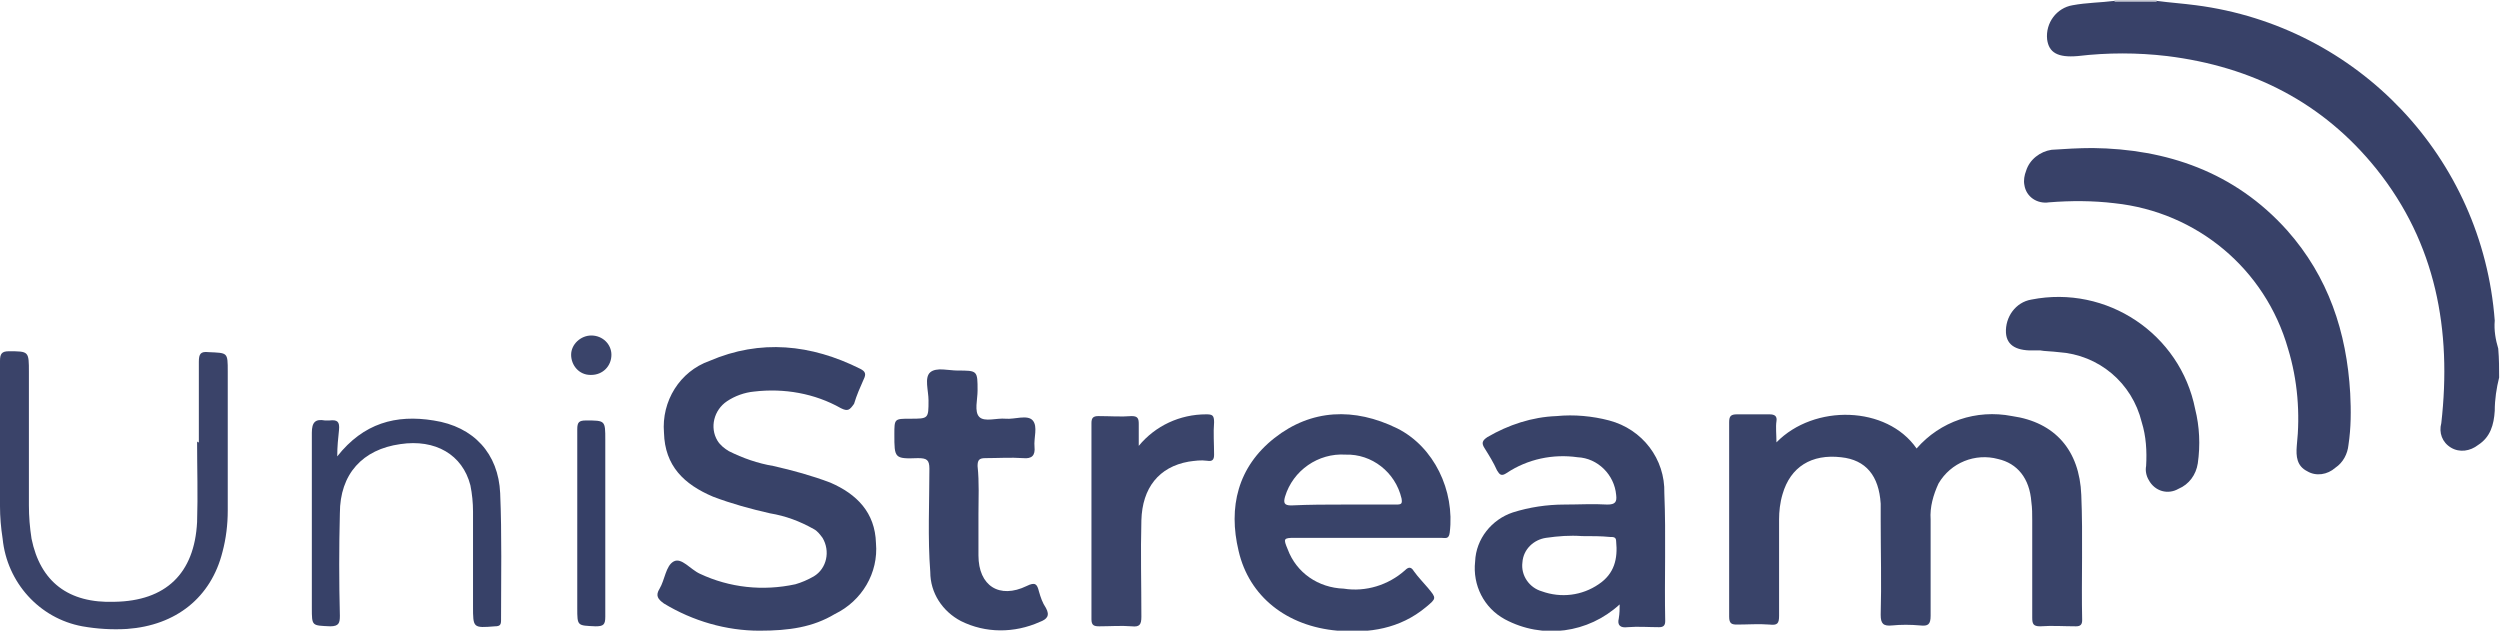 <?xml version="1.0" encoding="utf-8"?>
<!-- Generator: Adobe Illustrator 24.0.2, SVG Export Plug-In . SVG Version: 6.00 Build 0)  -->
<svg version="1.1" id="Layer_1" xmlns="http://www.w3.org/2000/svg" xmlns:xlink="http://www.w3.org/1999/xlink" x="0px" y="0px"
	 viewBox="0 0 285.4 72" style="enable-background:new 0 0 285.4 72;" xml:space="preserve">
<style type="text/css">
	.st0{fill:#384168;}
	.st1{fill:#C6C9D3;}
	.st2{fill:#394369;}
	.st3{fill:#384268;}
	.st4{fill:#3A4369;}
	.st5{fill:#374168;}
	.st6{fill:#3A446A;}
	.st7{fill:#364067;}
</style>
<title>logo</title>
<path class="st0" d="M285.3,43.1c-0.3,1.2-0.5,2.5-0.5,3.8c-0.1,1.6-0.5,3-1.9,3.9c-0.9,0.7-2.1,0.9-3.1,0.3c-1-0.6-1.4-1.7-1.1-2.8
	c1.2-10.6-0.6-20.5-7.4-29c-6.1-7.6-14.2-11.7-23.9-12.9c-3.4-0.4-6.8-0.4-10.2,0c-2.3,0.2-3.3-0.4-3.5-1.9
	c-0.2-1.9,1.1-3.6,2.9-3.9c1.6-0.3,3.2-0.3,4.8-0.5h4.8c1.5,0.2,3,0.3,4.5,0.5c18.5,2.4,32.7,17.4,34.1,36c-0.1,1.1,0.1,2.2,0.4,3.2
	C285.3,41,285.3,42,285.3,43.1z"/>
<path class="st1" d="M246.2,0c0,0.1,0,0.1,0,0.2h-4.8c0-0.1,0-0.1,0-0.2L246.2,0z"/>
<path class="st2" d="M202.8,50.5c4.3-4.4,12.6-4.2,16,0.7c2.7-3.1,6.8-4.5,10.9-3.7c4.9,0.7,7.7,3.9,7.9,9c0.2,4.8,0,9.6,0.1,14.3
	c0,0.5-0.2,0.7-0.7,0.7c-1.4,0-2.7-0.1-4.1,0c-0.8,0-0.9-0.3-0.9-1c0-3.7,0-7.4,0-11.1c0-0.7,0-1.4-0.1-2.1
	c-0.2-2.7-1.6-4.4-3.8-4.9c-2.6-0.7-5.4,0.4-6.8,2.8c-0.6,1.3-1,2.7-0.9,4.1c0,3.7,0,7.3,0,11c0,1-0.3,1.2-1.2,1.1
	c-1.1-0.1-2.2-0.1-3.2,0c-1,0.1-1.3-0.2-1.3-1.2c0.1-3.6,0-7.2,0-10.9c0-0.6,0-1.2,0-1.8c-0.2-3.2-1.7-5-4.5-5.3
	c-3.4-0.4-5.8,1.1-6.7,4.2c-0.3,1-0.4,2-0.4,2.9c0,3.7,0,7.3,0,11c0,0.9-0.2,1.1-1.1,1c-1.2-0.1-2.5,0-3.7,0c-0.6,0-0.9-0.1-0.9-0.9
	c0-7.4,0-14.8,0-22.2c0-0.7,0.2-0.9,0.9-0.9c1.2,0,2.5,0,3.7,0c0.6,0,0.9,0.2,0.8,0.8S202.8,49.7,202.8,50.5z"/>
<path class="st3" d="M86.7,72c-3.8,0-7.6-1.1-10.9-3.1c-0.7-0.5-1-0.9-0.5-1.7c0.6-1,0.7-2.6,1.6-3.1s1.9,0.9,3,1.4
	c3.4,1.6,7.2,2,10.9,1.2c0.7-0.2,1.4-0.5,2.1-0.9c1.5-0.9,1.9-2.9,1-4.4c-0.3-0.4-0.6-0.8-1-1c-1.6-0.9-3.2-1.5-5-1.8
	c-2.2-0.5-4.4-1.1-6.5-1.9c-3.3-1.4-5.5-3.5-5.6-7.3c-0.3-3.6,1.8-7,5.2-8.2c5.8-2.5,11.6-1.9,17.2,0.9c0.6,0.3,0.7,0.6,0.4,1.2
	c-0.4,0.9-0.8,1.8-1.1,2.8C97,46.8,96.8,47,96,46.6c-3-1.7-6.5-2.3-9.9-1.9c-1.1,0.1-2.2,0.5-3.1,1.1c-1.5,1-2,3-1.1,4.5
	c0.3,0.5,0.8,0.9,1.3,1.2c1.6,0.8,3.3,1.4,5.1,1.7c2.2,0.5,4.4,1.1,6.5,1.9c3,1.3,5.1,3.4,5.2,6.9c0.3,3.4-1.6,6.6-4.7,8.1
	C92.8,71.6,90.1,72,86.7,72z"/>
<path class="st0" d="M238.9,16.9c8.4,0.1,16.2,2.7,22.2,9.4c4.7,5.3,6.8,11.6,7.2,18.6c0.1,2,0.1,3.9-0.2,5.9c-0.1,1-0.6,2-1.5,2.6
	c-0.9,0.8-2.2,1-3.2,0.4c-1.2-0.6-1.3-1.7-1.2-2.9c0.4-3.7,0.1-7.5-1-11.1c-2.6-9.1-10.4-15.6-19.8-16.6c-2.5-0.3-5-0.3-7.5-0.1
	c-1.3,0.2-2.6-0.6-2.8-2c-0.1-0.5,0-1.1,0.2-1.6c0.4-1.3,1.6-2.2,2.9-2.4C235.7,17,237.3,16.9,238.9,16.9z"/>
<path class="st2" d="M156.1,61.4h-8.3c-1.3,0-1.3,0.1-0.8,1.3c1,2.7,3.5,4.4,6.4,4.5c2.5,0.4,5.1-0.4,7-2.1c0.4-0.4,0.7-0.4,1,0.1
	c0.5,0.7,1.1,1.3,1.6,1.9c1,1.2,1,1.2-0.2,2.2c-3,2.5-6.5,3-10.1,2.7c-5.8-0.5-10.1-3.9-11.3-9.1c-1.2-5-0.1-9.6,4.1-12.9
	s9.1-3.5,14-1.1c4.2,2.1,6.6,7.1,6,11.9c-0.1,0.8-0.5,0.6-1,0.6L156.1,61.4z M153.4,57.6c2,0,4,0,6,0c0.6,0,0.7-0.1,0.6-0.7
	c-0.7-3-3.4-5.1-6.4-5c-3.1-0.2-6,1.8-6.9,4.8c-0.2,0.7-0.1,1,0.7,1C149.5,57.6,151.5,57.6,153.4,57.6L153.4,57.6z"/>
<path class="st3" d="M184.9,69c-3.6,3.3-8.8,4-13.1,1.7c-2.4-1.3-3.7-3.9-3.4-6.6c0.1-2.6,1.9-4.8,4.3-5.6c1.9-0.6,3.9-0.9,5.9-0.9
	c1.6,0,3.3-0.1,4.9,0c0.9,0,1.1-0.3,1-1.1c-0.2-2.3-2.1-4.2-4.4-4.3c-2.8-0.4-5.7,0.2-8.1,1.8c-0.6,0.4-0.8,0.2-1.1-0.3
	c-0.4-0.9-0.9-1.7-1.4-2.5c-0.4-0.6-0.3-0.9,0.3-1.3c2.4-1.4,5.1-2.3,7.9-2.4c2-0.2,4.1,0,6,0.5c3.8,1,6.4,4.4,6.3,8.3
	c0.2,4.9,0,9.7,0.1,14.6c0,0.5-0.2,0.7-0.7,0.7c-1.2,0-2.4-0.1-3.6,0c-0.8,0.1-1.2-0.2-1-1C184.9,70,184.9,69.5,184.9,69z
	 M180.6,61.2c-1.4-0.1-2.7,0-4.1,0.2c-1.4,0.2-2.6,1.3-2.7,2.8c-0.2,1.5,0.8,2.9,2.2,3.3c2.2,0.8,4.6,0.5,6.5-0.8
	c1.8-1.2,2.2-2.9,2-4.9c0-0.5-0.3-0.5-0.7-0.5C182.8,61.2,181.8,61.2,180.6,61.2L180.6,61.2z"/>
<path class="st4" d="M22.7,50.5c0-3.1,0-6.1,0-9.2c0-0.9,0.2-1.2,1.1-1.1c2.2,0.1,2.2,0,2.2,2.2c0,5.3,0,10.6,0,15.9
	c0,1.6-0.2,3.2-0.6,4.7c-1.3,5.2-5.3,8.4-10.9,8.8c-1.7,0.1-3.4,0-5.1-0.3c-4.9-0.9-8.6-5-9.1-10C0.1,60.2,0,59,0,57.8
	c0-5.5,0-11.1,0-16.6c0-0.8,0.2-1.1,1-1.1c2.3,0,2.3,0,2.3,2.4c0,5.1,0,10.1,0,15.2c0,1.3,0.1,2.5,0.3,3.8c1,4.9,4.2,7.4,9.5,7.2
	c5.8-0.1,9.1-3.2,9.4-9.1c0.1-3.1,0-6.1,0-9.2C22.6,50.5,22.6,50.5,22.7,50.5z"/>
<path class="st2" d="M111.7,58.7v4.7c0,3.5,2.4,5,5.5,3.5c1-0.5,1.2-0.2,1.4,0.6c0.2,0.7,0.4,1.3,0.8,1.9c0.5,0.9,0.1,1.3-0.7,1.6
	c-2.9,1.3-6.2,1.3-9-0.1c-2.1-1.1-3.5-3.2-3.5-5.6c-0.3-3.9-0.1-7.9-0.1-11.8c0-1-0.3-1.2-1.3-1.2c-2.7,0.1-2.7,0-2.7-2.7
	c0-1.8,0-1.8,1.8-1.8c2.1,0,2.1,0,2.1-2.1c0-1.1-0.5-2.6,0.2-3.2s2.1-0.2,3.1-0.2c2.3,0,2.3,0,2.3,2.3c0,1-0.4,2.4,0.2,3
	s2,0.1,3,0.2s2.5-0.5,3.1,0.2s0.1,2,0.2,3s-0.3,1.4-1.3,1.3c-1.4-0.1-2.9,0-4.3,0c-0.7,0-0.9,0.2-0.9,0.9
	C111.8,55.1,111.7,56.9,111.7,58.7z"/>
<path class="st3" d="M232.9,40h-0.5c-2.1,0.1-3.3-0.5-3.4-2c-0.1-1.8,1.1-3.5,2.9-3.8c8.6-1.7,17,3.9,18.7,12.5
	c0.5,2,0.6,4.1,0.3,6.2c-0.2,1.3-1,2.4-2.2,2.9c-1.2,0.7-2.7,0.3-3.4-1c-0.3-0.5-0.4-1.1-0.3-1.6c0.1-1.7,0-3.4-0.5-5
	c-1.1-4.5-4.9-7.7-9.5-8C234.2,40.1,233.4,40.1,232.9,40z"/>
<path class="st5" d="M38.5,52.1c3-3.8,6.7-4.8,11-4.1c4.6,0.7,7.4,3.8,7.6,8.3c0.2,4.8,0.1,9.6,0.1,14.5c0,0.5-0.1,0.7-0.7,0.7
	C54,71.7,54,71.7,54,69.2c0-3.6,0-7.2,0-10.8c0-1-0.1-2-0.3-3c-0.9-3.5-4-5.3-8-4.7c-4.3,0.6-6.9,3.4-6.9,7.9
	c-0.1,3.9-0.1,7.8,0,11.7c0,0.8-0.1,1.2-1.1,1.2c-2.1-0.1-2.1,0-2.1-2.1c0-6.6,0-13.3,0-20c0-1.2,0.4-1.6,1.5-1.4c0.2,0,0.3,0,0.5,0
	c0.9-0.1,1.2,0.1,1.1,1.1S38.5,50.9,38.5,52.1z"/>
<path class="st6" d="M130,50.9c1.9-2.3,4.7-3.6,7.7-3.6c0.7,0,0.9,0.1,0.9,0.9c-0.1,1.2,0,2.5,0,3.7c0,0.6-0.2,0.8-0.8,0.7
	c-0.7-0.1-1.4,0-2.1,0.1c-3.4,0.6-5.3,3-5.4,6.7s0,7.3,0,11c0,0.9-0.2,1.2-1.1,1.1c-1.2-0.1-2.5,0-3.7,0c-0.6,0-0.9-0.1-0.9-0.8
	c0-7.4,0-14.9,0-22.4c0-0.6,0.2-0.8,0.8-0.8c1.3,0,2.6,0.1,3.8,0c0.7,0,0.8,0.3,0.8,0.9S130,49.9,130,50.9z"/>
<path class="st7" d="M65.9,59.8c0-3.6,0-7.2,0-10.8c0-0.8,0.2-1,1-1c2.2,0,2.2,0,2.2,2.2c0,6.7,0,13.5,0,20.2c0,0.9-0.2,1.1-1.1,1.1
	c-2.1-0.1-2.1,0-2.1-2.1C65.9,66.2,65.9,63,65.9,59.8z"/>
<path class="st6" d="M69.8,40.5c0,1.3-1,2.3-2.3,2.3c0,0,0,0-0.1,0c-1.3,0-2.2-1.1-2.2-2.3s1.1-2.2,2.3-2.2
	C68.8,38.3,69.8,39.3,69.8,40.5C69.8,40.5,69.8,40.5,69.8,40.5z"/>
</svg>

